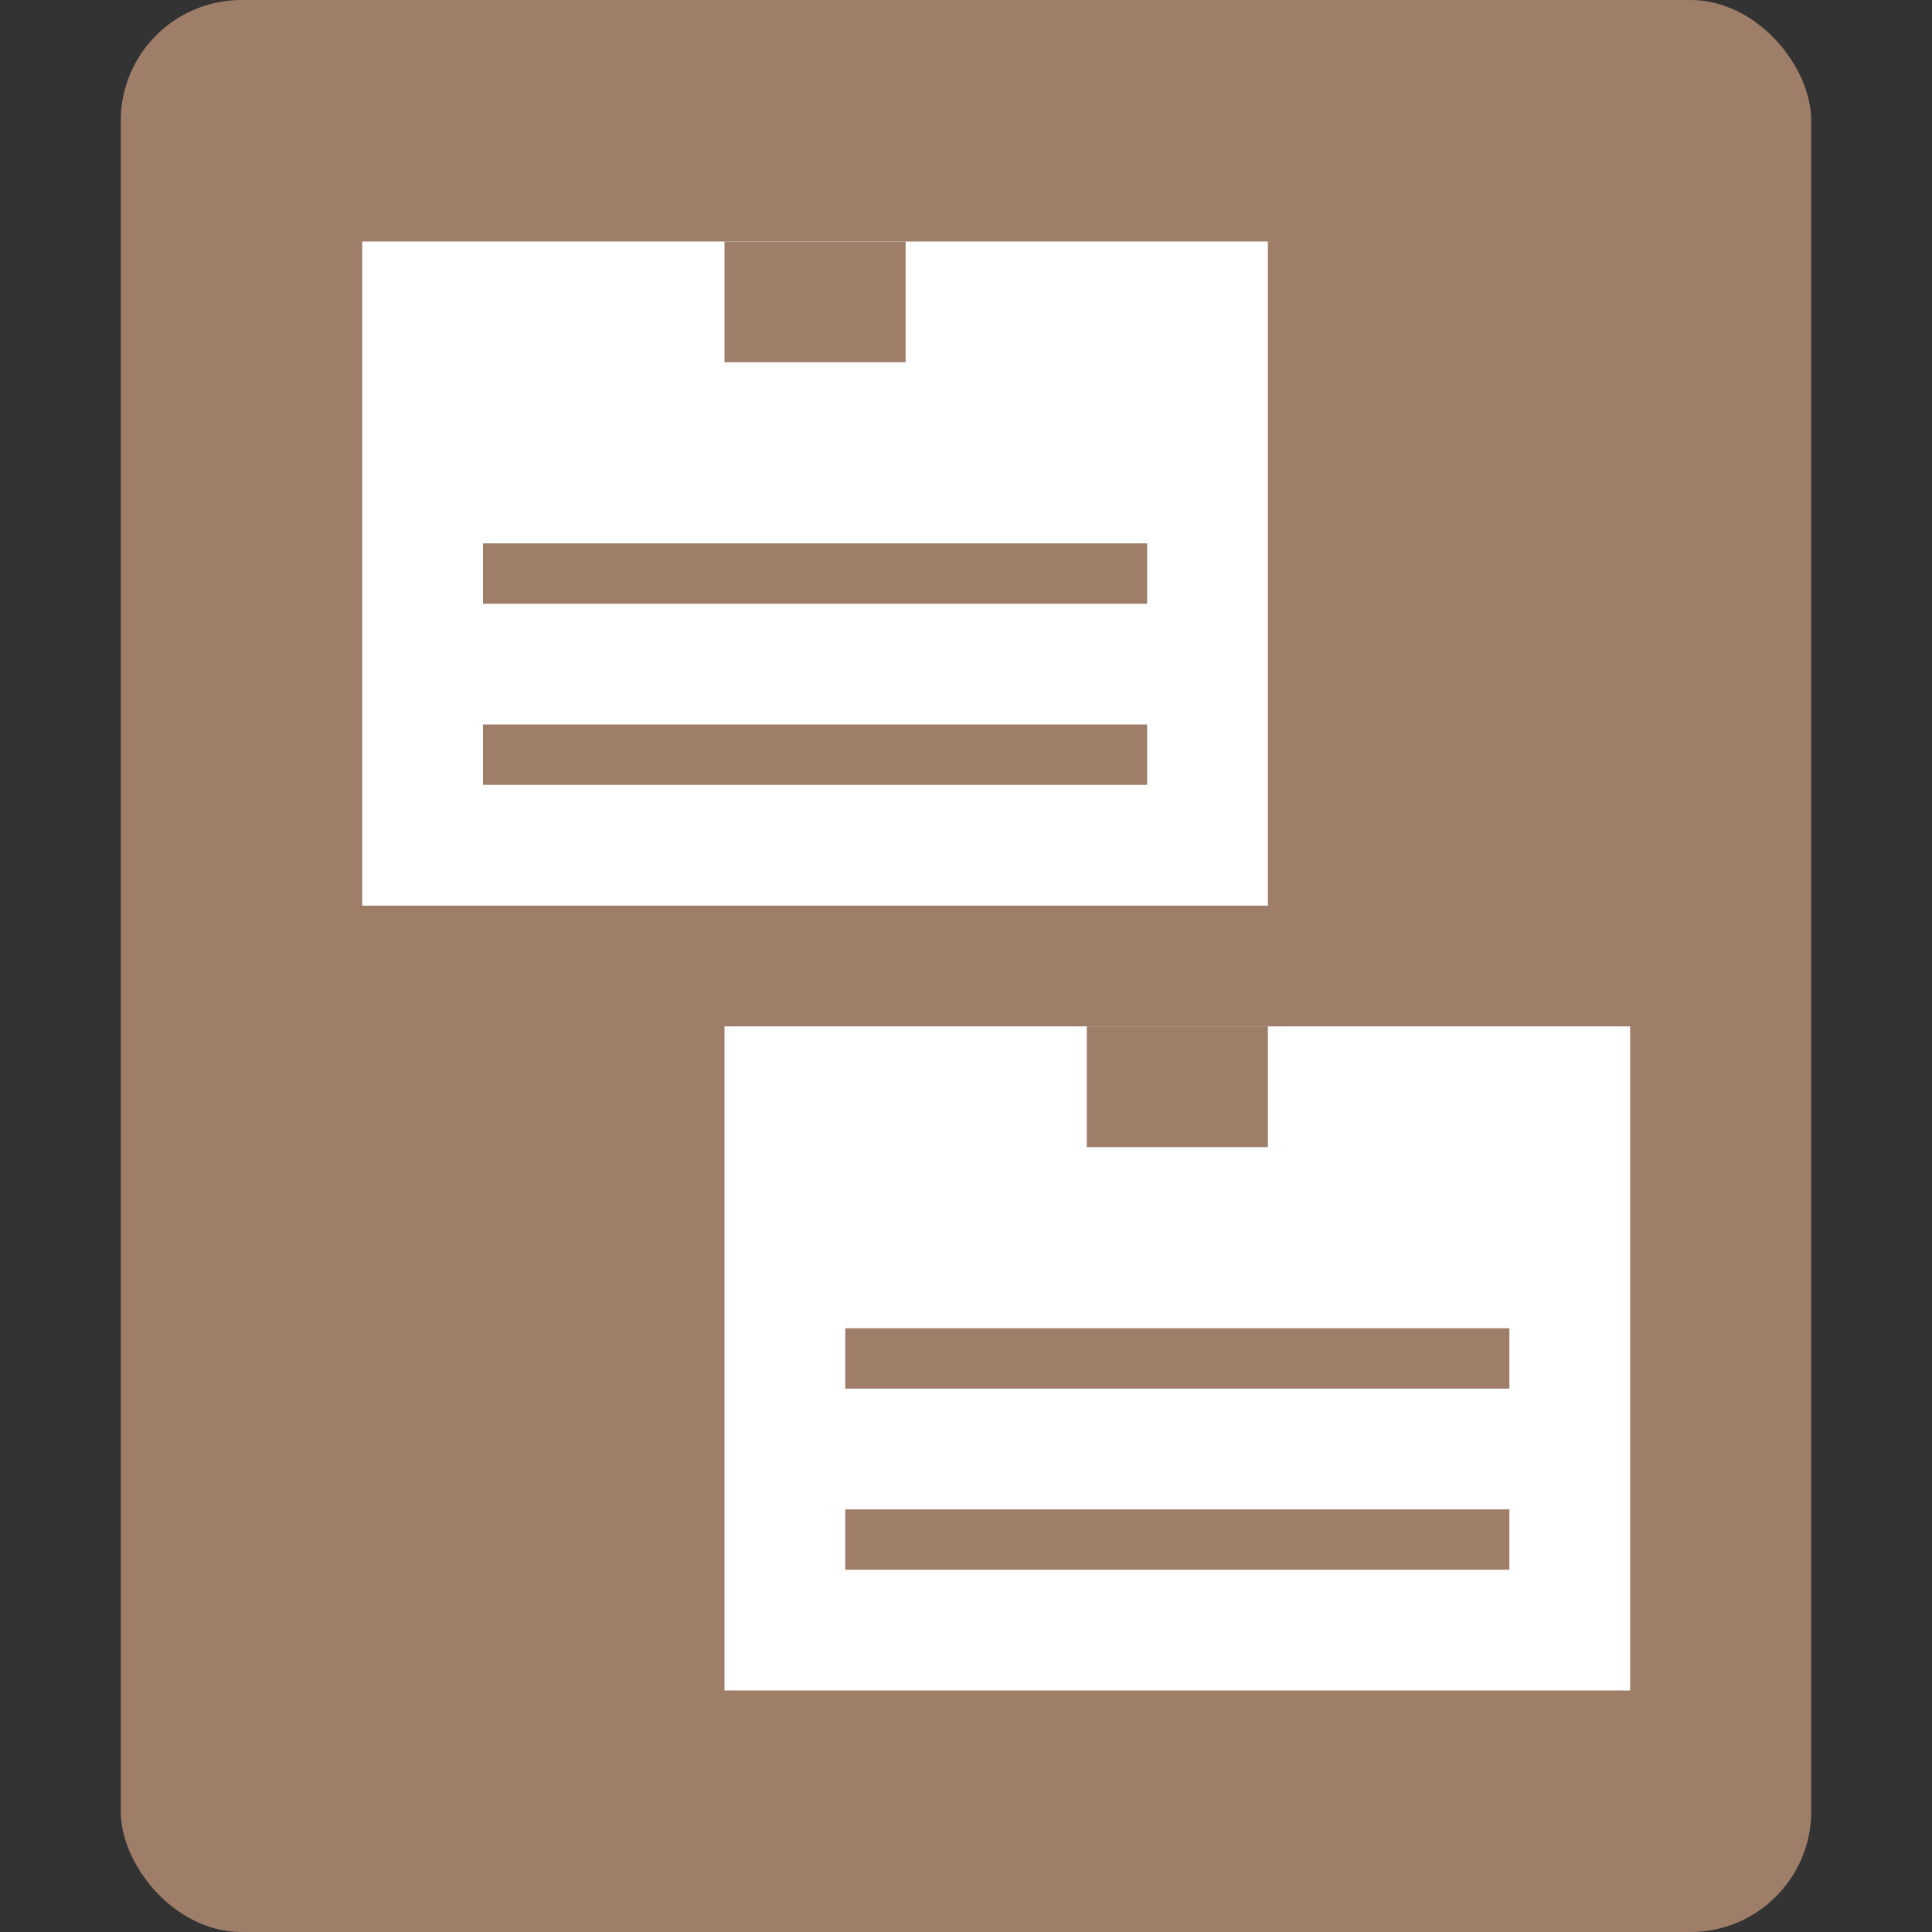 <svg xmlns="http://www.w3.org/2000/svg" viewBox="0 0 32 32"><rect x="0" y="0" width="32" height="32" fill="#333333" stroke="none"/><defs><style>.cls-1{fill:none;}.cls-2{fill:#9e7e69;}.cls-3{fill:#fff;}</style></defs><title>bulletin32_type17</title><g id="レイヤー_2" data-name="レイヤー 2"><g id="サイズ範囲用"><rect class="cls-1" width="32" height="32"/></g><g id="メイン"><rect class="cls-2" x="2" width="28" height="32" rx="2" ry="2"/><rect class="cls-3" x="6" y="4" width="15" height="11"/><rect class="cls-3" x="12" y="17" width="15" height="11"/><rect class="cls-2" x="8" y="9" width="11" height="1"/><rect class="cls-2" x="8" y="12" width="11" height="1"/><rect class="cls-2" x="14" y="22" width="11" height="1"/><rect class="cls-2" x="14" y="25" width="11" height="1"/><rect class="cls-2" x="12" y="4" width="3" height="2"/><rect class="cls-2" x="18" y="17" width="3" height="2"/></g></g></svg>